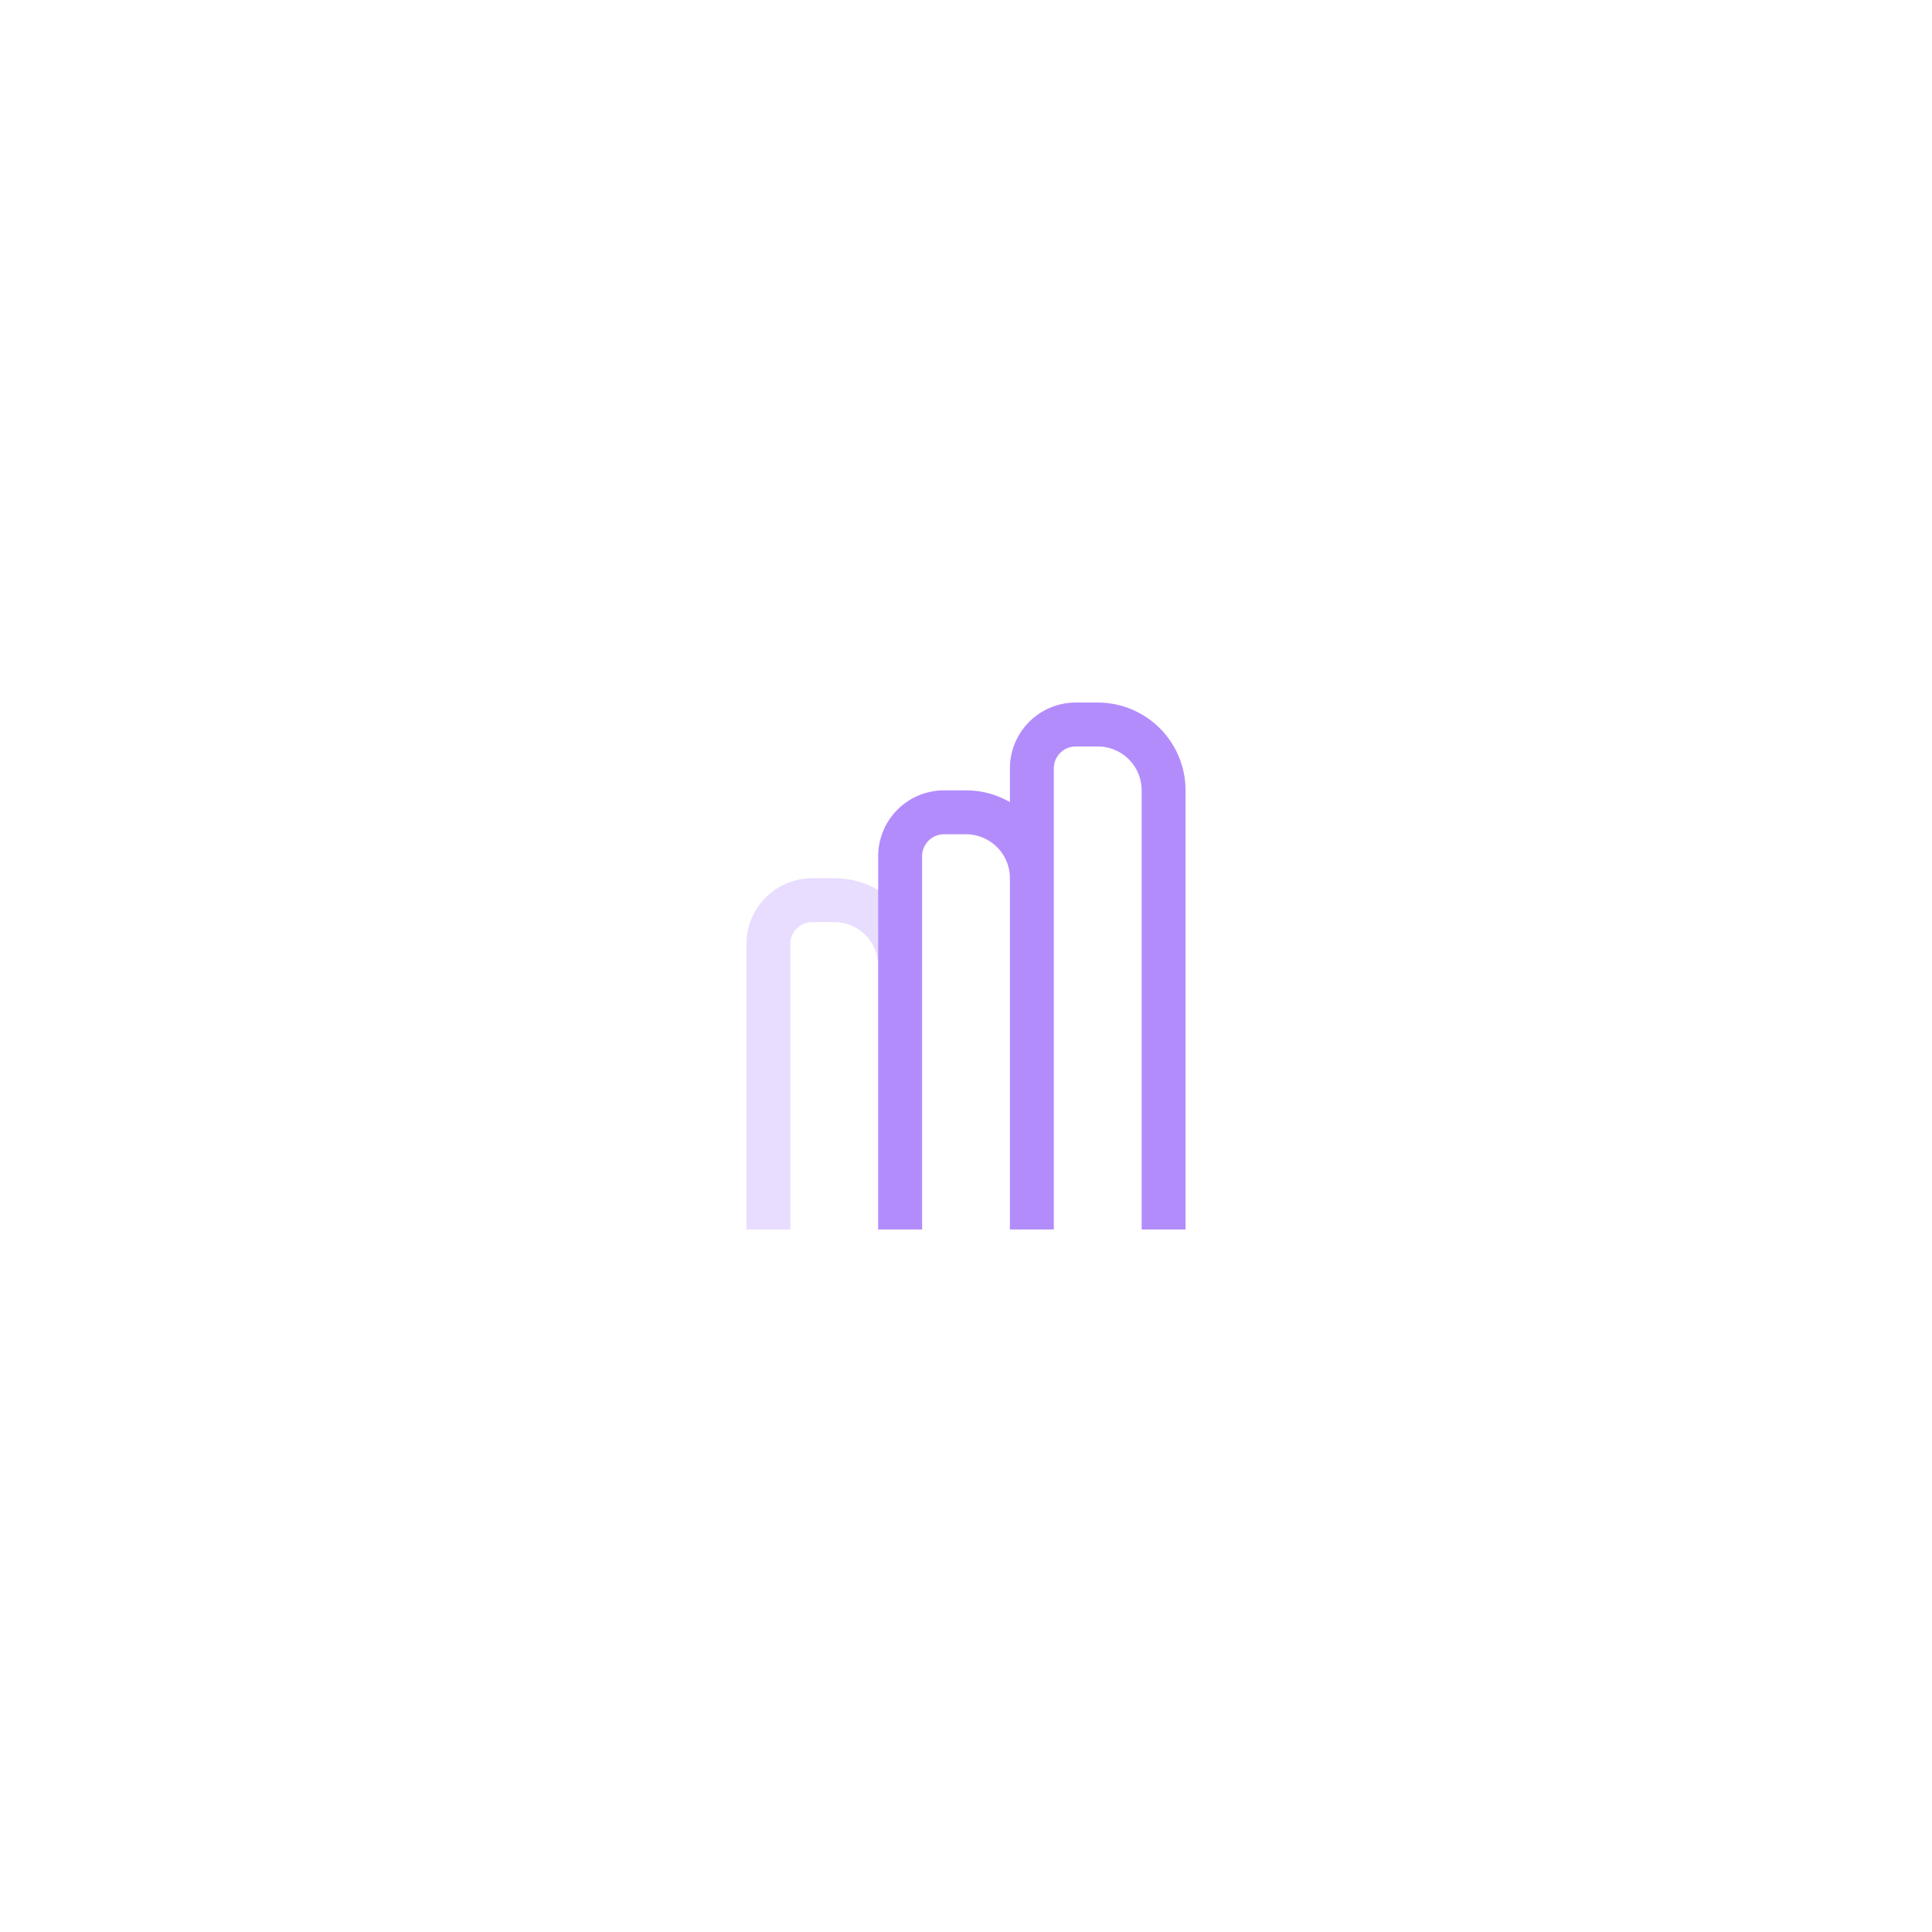 <svg xmlns="http://www.w3.org/2000/svg" fill="none" viewBox="0 0 88 88">
  <defs/>
  <path fill="#E8DDFE" fill-rule="evenodd" d="M37 42h1a2 2 0 012 2v12h2V44a4 4 0 00-4-4h-1a3 3 0 00-3 3v13h2V43a1 1 0 011-1z" clip-rule="evenodd"/>
  <path fill="#B38CFC" fill-rule="evenodd" d="M50 34h-1a1 1 0 00-1 1v21h-2V40a2 2 0 00-2-2h-1a1 1 0 00-1 1v17h-2V39a3 3 0 013-3h1c.729 0 1.412.195 2 .535V35a3 3 0 013-3h1a4 4 0 014 4v20h-2V36a2 2 0 00-2-2z" clip-rule="evenodd"/>
</svg>
